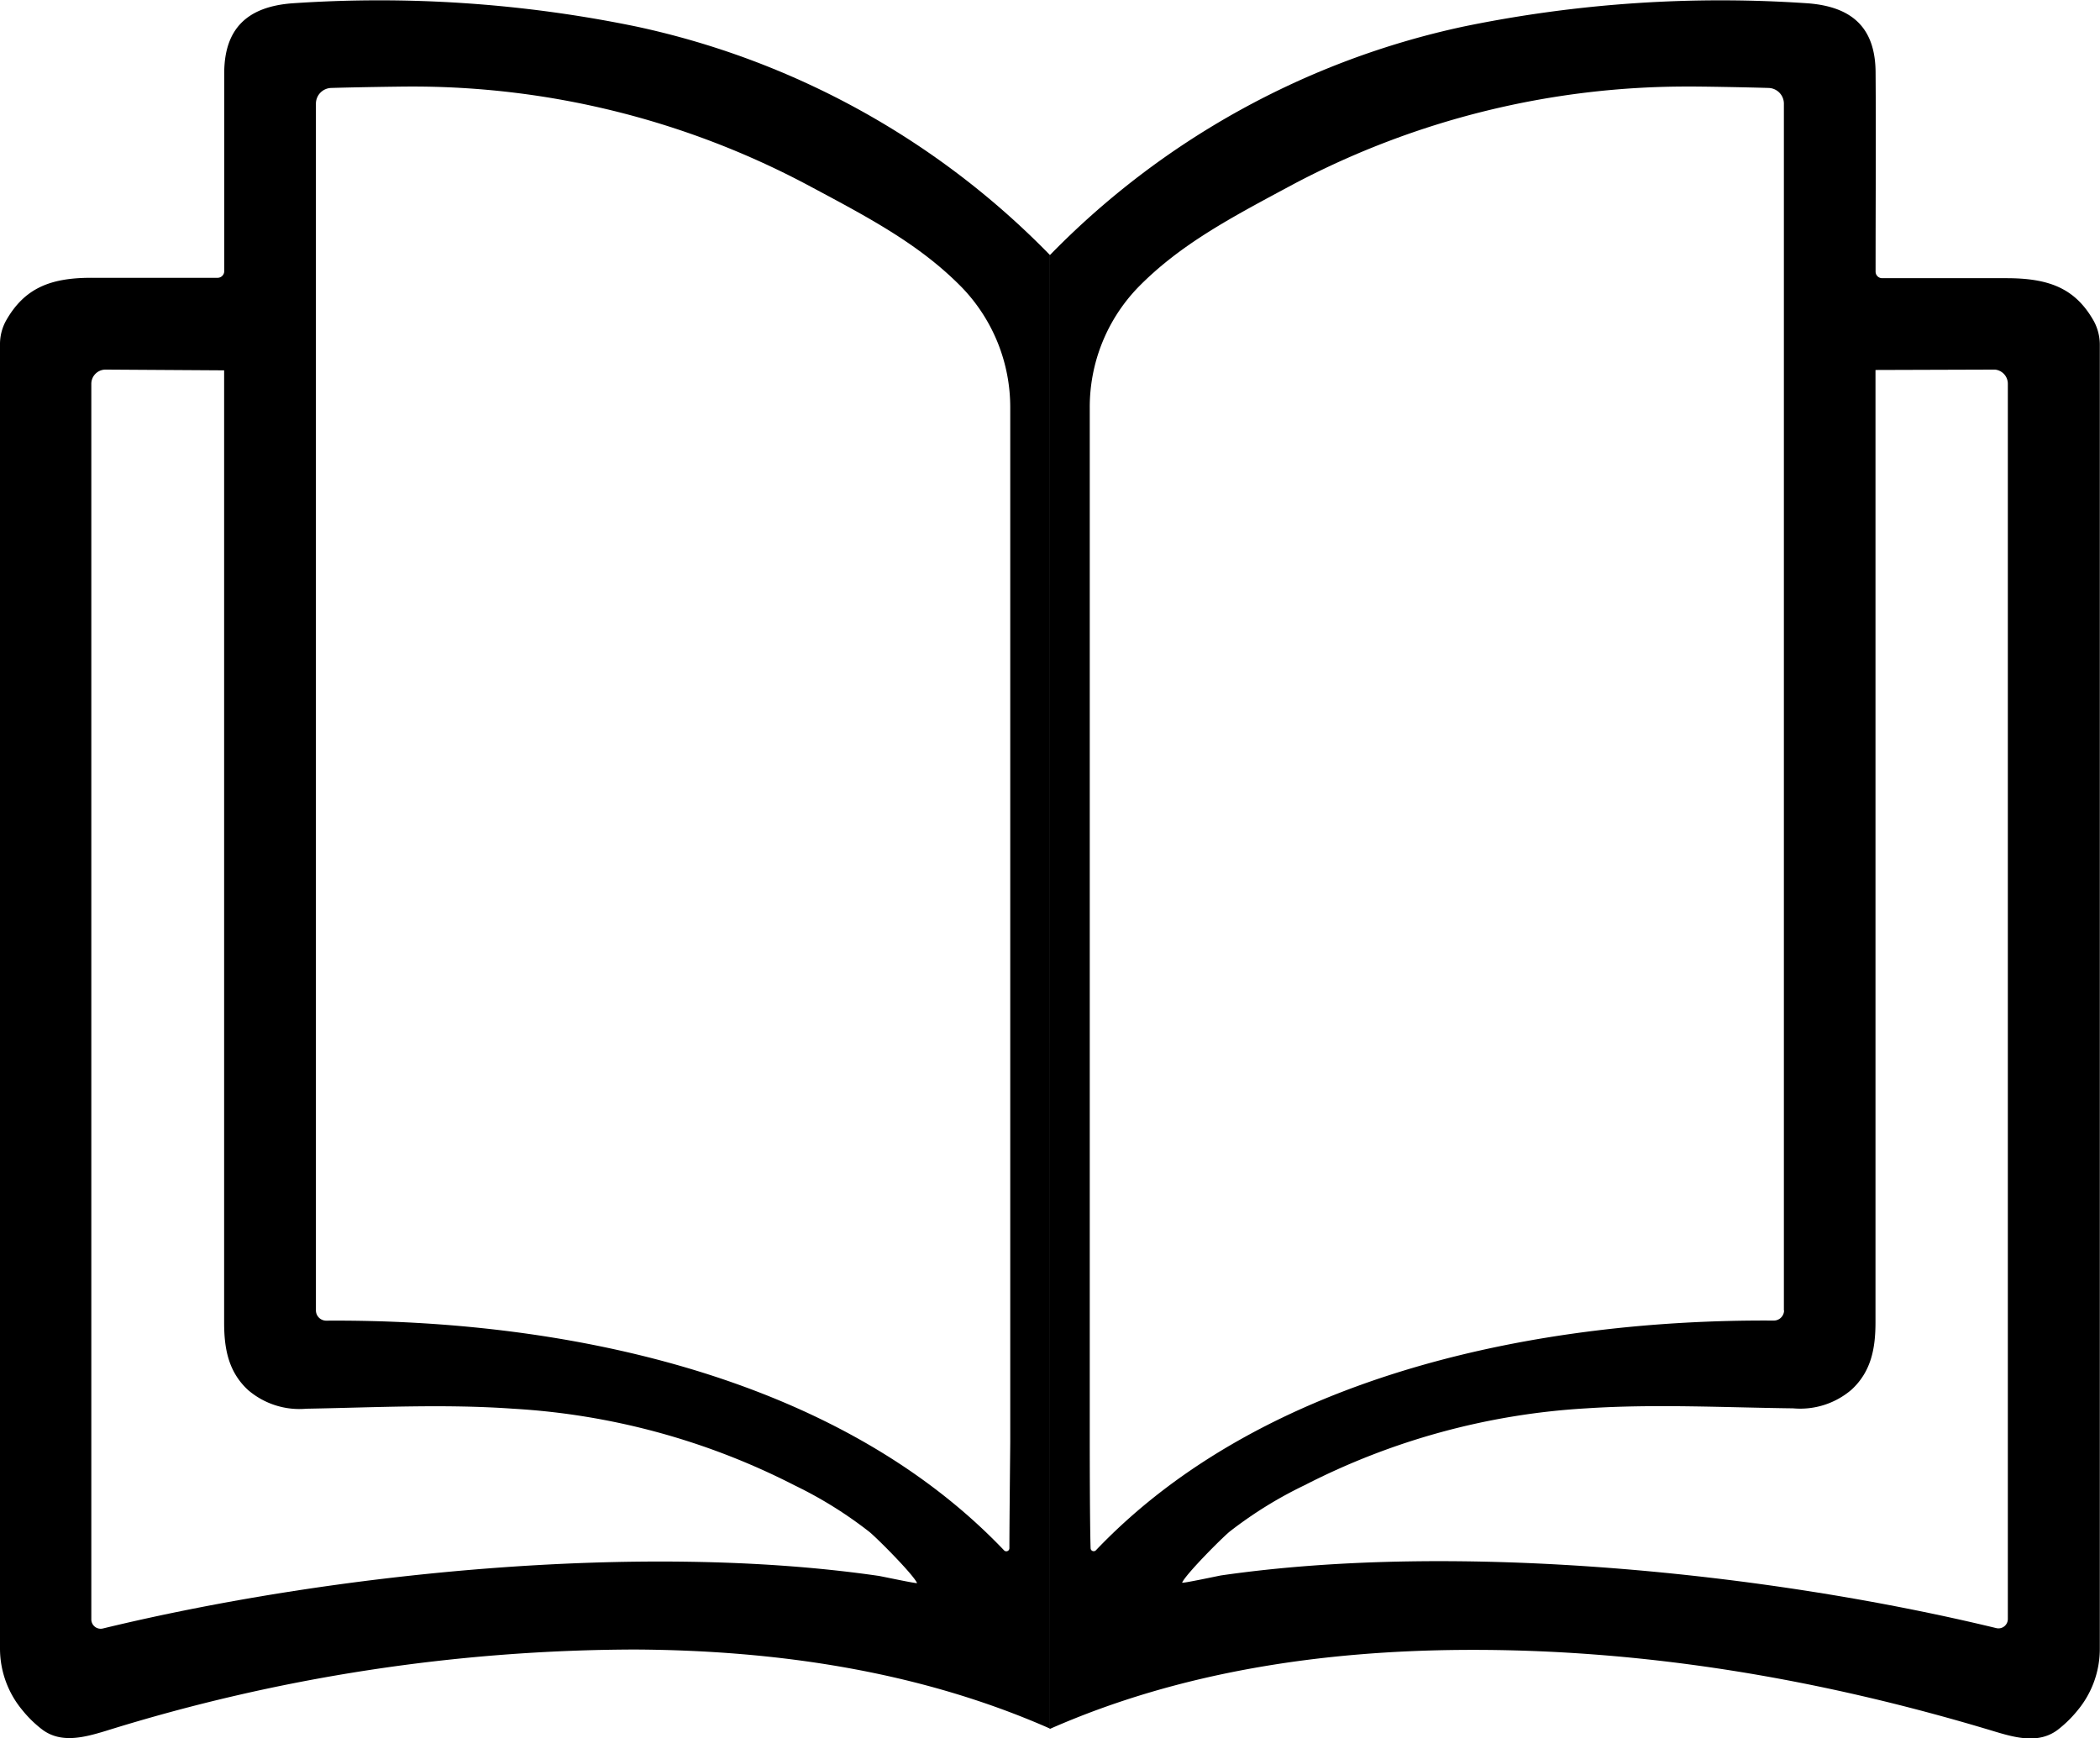 <svg xmlns="http://www.w3.org/2000/svg" viewBox="0 0 224.21 185.56"><g id="Capa_2" data-name="Capa 2"><g id="NOTES"><path d="M112.1,184.55c-13.93-6.14-29.14-8.35-44.22-8.44a191.11,191.11,0,0,0-56.62,8.7c-2.31.7-4.74,1.33-6.73-.14a12.42,12.42,0,0,1-2.17-2.12A10.27,10.27,0,0,1,0,176V36.8a5.2,5.2,0,0,1,.64-2.56c2-3.53,4.82-4.62,9.33-4.58q4.84,0,9.71,0h3.56a.71.71,0,0,0,.7-.69c0-7.62,0-14.46,0-21.3C24,3,26.46.74,31.11.36A135.88,135.88,0,0,1,67.92,2.83a87.16,87.16,0,0,1,44.18,24.4M34.83,141c24.59-.17,54.24,5.5,72.37,24.52a.33.33,0,0,0,.57-.22c0-2.71.09-11,.09-11.32,0-34.54,0-75.32,0-110.4a18.44,18.44,0,0,0-5.13-12.86C98.12,26,92.53,23.12,86,19.63A89.78,89.78,0,0,0,43.79,9.24c-1.09,0-5.76.07-8.42.15a1.68,1.68,0,0,0-1.64,1.68V139.89A1.1,1.1,0,0,0,34.83,141ZM11.26,39.46A1.52,1.52,0,0,0,9.75,41V172.86a1,1,0,0,0,1.25,1c24.5-5.93,57.45-9.28,82.76-5.62.13,0,4.2.88,4.15.77-.43-.95-4.33-4.85-5.09-5.46a44,44,0,0,0-7.95-4.95,75.4,75.4,0,0,0-30.09-8.2c-7.32-.52-14.71-.13-22.06,0a8.41,8.41,0,0,1-6.24-2c-2.11-1.95-2.55-4.45-2.55-7.19q0-50.84,0-101.67"/><path d="M112.1,27.23a87.2,87.2,0,0,1,44.18-24.4A136,136,0,0,1,193.1.36c4.65.38,7.12,2.61,7.15,7.35.05,6.84,0,13.68,0,21.3a.7.7,0,0,0,.7.69h3.56c3.24,0,6.48,0,9.7,0,4.52,0,7.35,1.05,9.34,4.58a5.31,5.31,0,0,1,.64,2.56V176a10.27,10.27,0,0,1-2.36,6.59,12.78,12.78,0,0,1-2.17,2.12c-2,1.47-4.42.84-6.73.14-18.46-5.58-37.3-8.81-56.62-8.7-15.08.09-30.29,2.3-44.23,8.44m78.38-44.66V11.07a1.68,1.68,0,0,0-1.64-1.68c-2.66-.08-7.33-.16-8.42-.15a89.78,89.78,0,0,0-42.24,10.39c-6.5,3.49-12.09,6.38-16.68,11.08a18.4,18.4,0,0,0-5.13,12.86c0,35.08,0,75.86,0,110.4,0,.3,0,8.61.09,11.32a.33.33,0,0,0,.57.22c18.12-19,47.78-24.69,72.37-24.52A1.1,1.1,0,0,0,190.48,139.89Zm9.78-100.43q0,50.83,0,101.67c0,2.74-.44,5.24-2.55,7.19a8.41,8.41,0,0,1-6.24,2c-7.36-.09-14.75-.48-22.07,0a75.4,75.4,0,0,0-30.08,8.2,44,44,0,0,0-8,4.95c-.76.61-4.66,4.51-5.09,5.46,0,.11,4-.75,4.15-.77,25.31-3.66,58.26-.31,82.76,5.62a1,1,0,0,0,1.25-1V41A1.52,1.52,0,0,0,213,39.46"/></g></g></svg>
